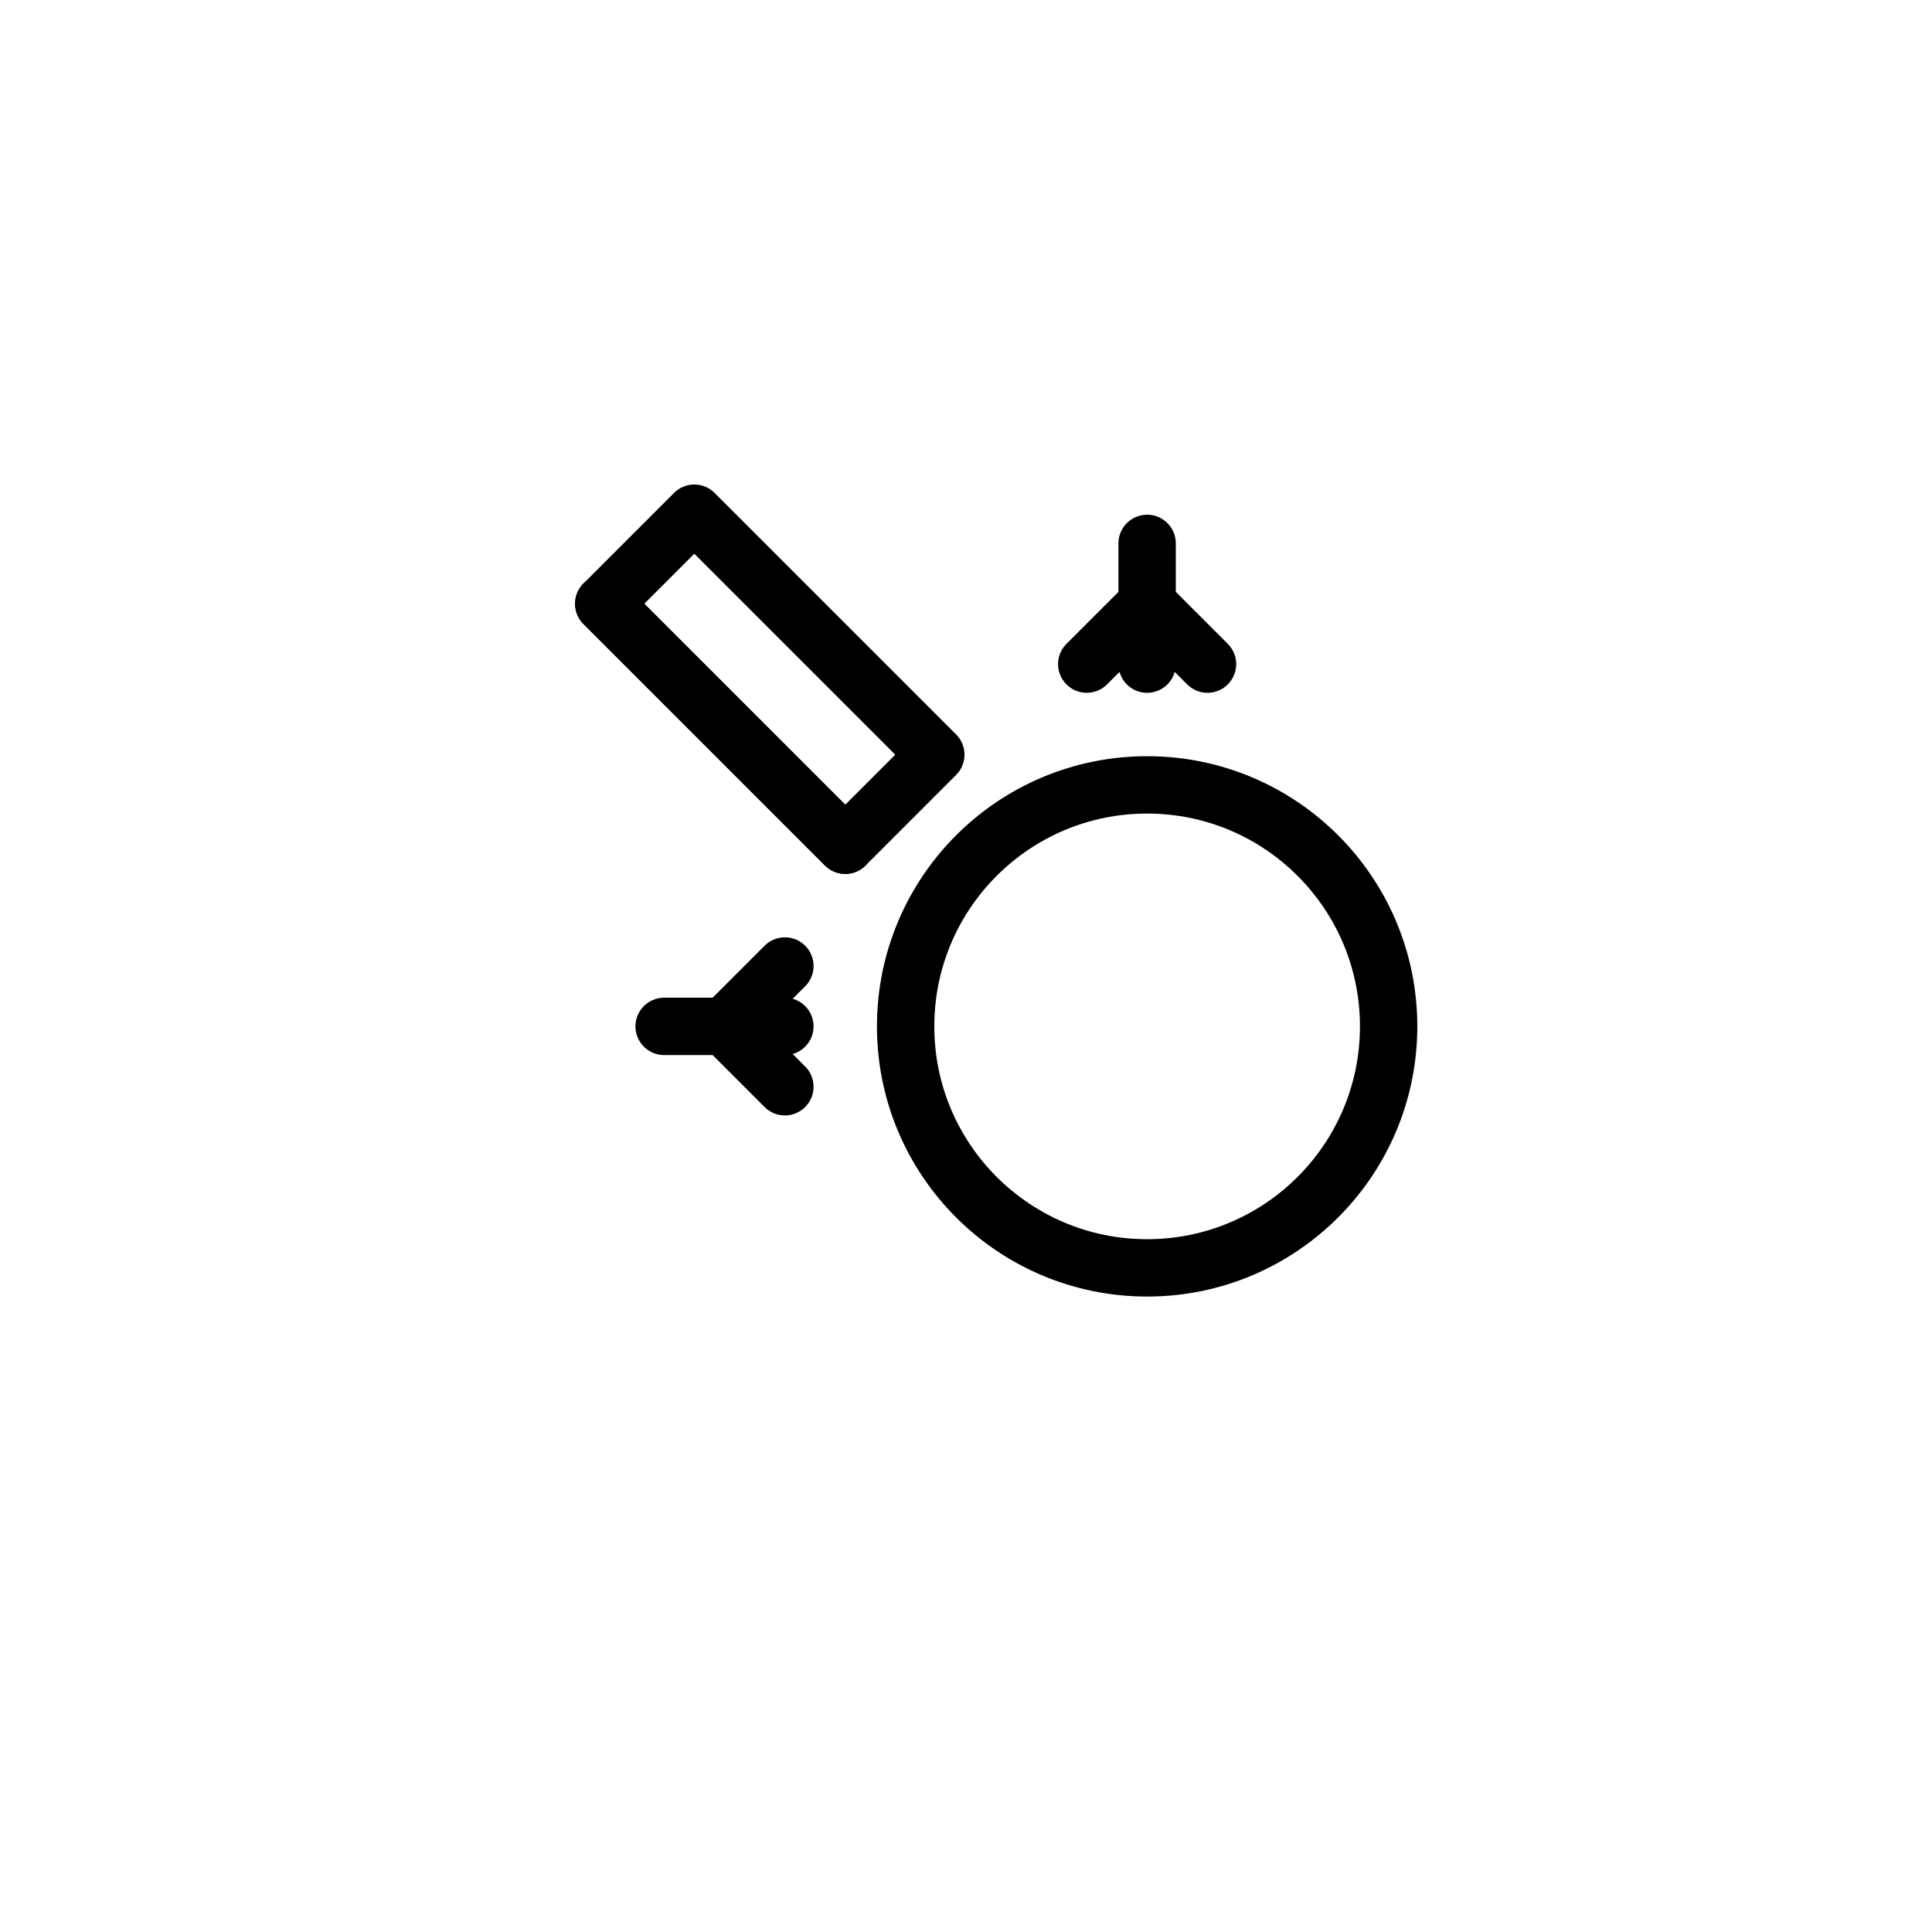 <svg width="64" height="64" viewBox="0 0 64 64" role="img" aria-labelledby="t9" xmlns="http://www.w3.org/2000/svg">
  <title id="t9">Fillers &amp; Volume Restoration</title>
  <g stroke="currentColor" stroke-width="1.9" stroke-linecap="round" stroke-linejoin="round" fill="none">
    <!-- plump circle (cheek) -->
    <circle cx="38" cy="34" r="8"/>
    <!-- outward tiny arrows -->
    <path d="M38 22v-4M38 20l2 2M38 20l-2 2"/>
    <path d="M26 34h-4M24 34l2-2M24 34l2 2"/>
    <!-- syringe to indicate filler -->
    <path d="M20 20l8 8"/>
    <path d="M20 20l3-3 8 8-3 3-8-8z"/>
  </g>
</svg>
